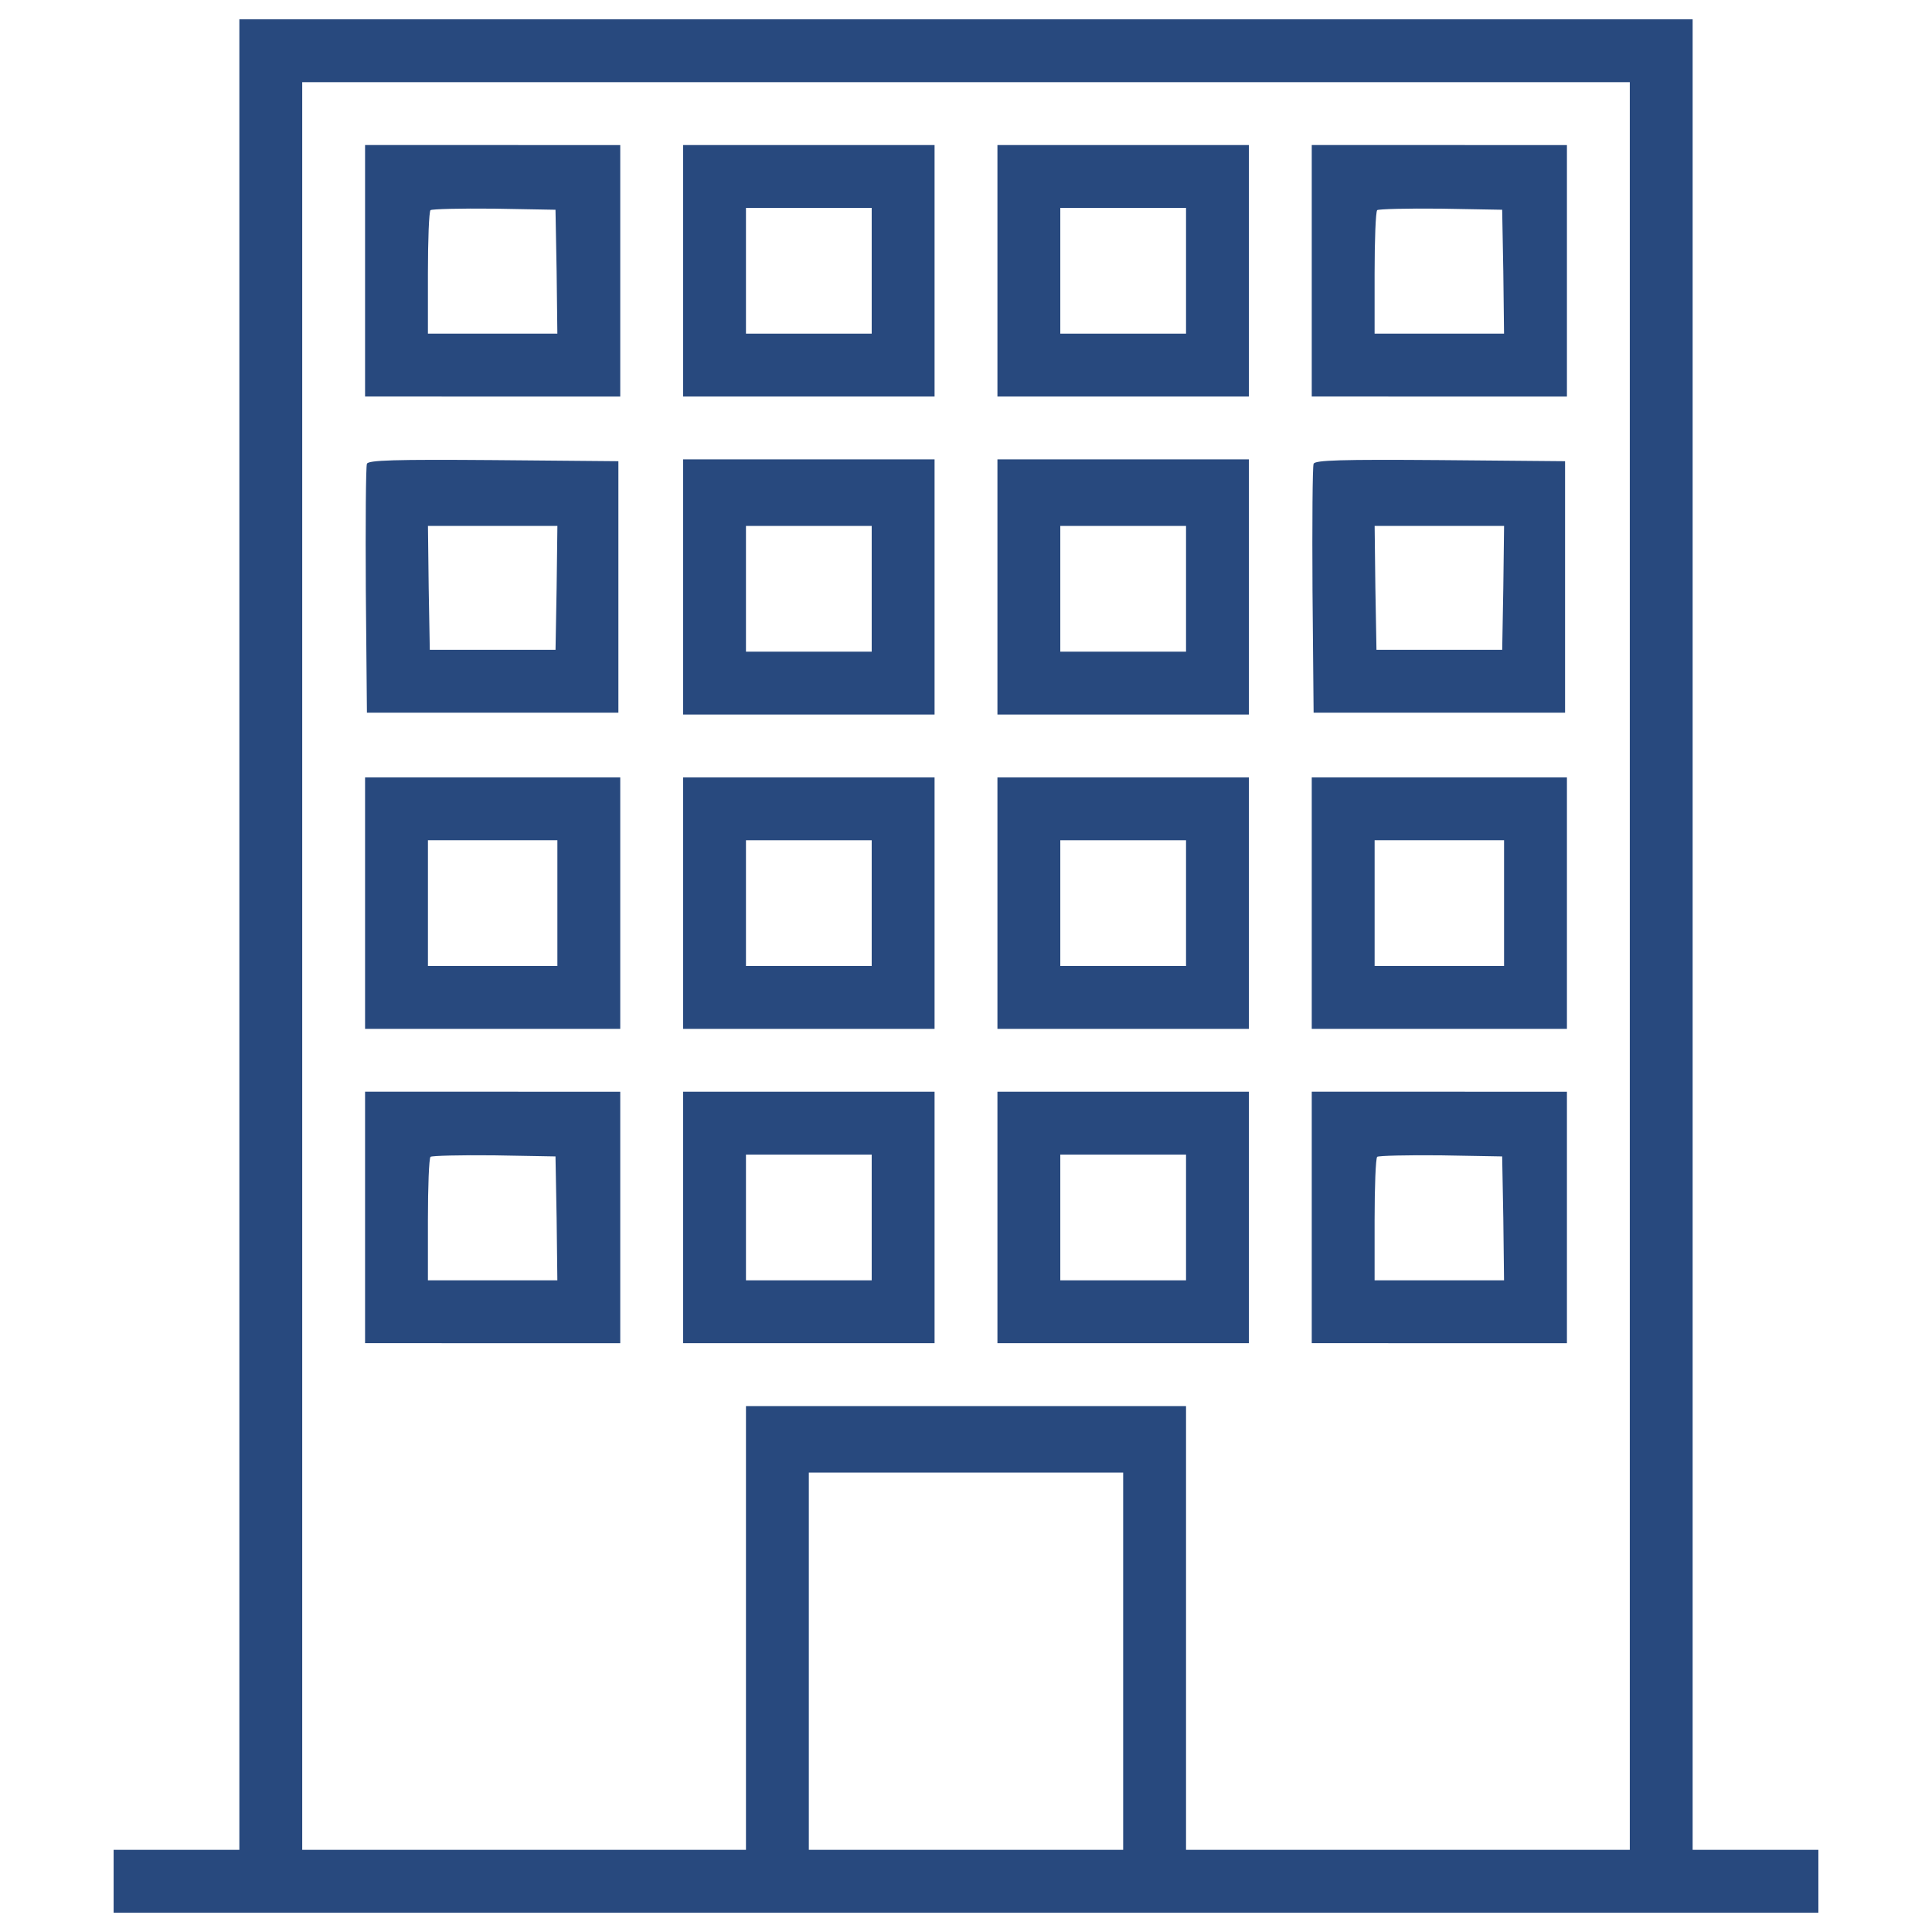<?xml version="1.0" encoding="utf-8"?>
<!DOCTYPE svg PUBLIC "-//W3C//DTD SVG 1.1//EN" "http://www.w3.org/Graphics/SVG/1.1/DTD/svg11.dtd">
<svg version="1.1" xmlns="http://www.w3.org/2000/svg" xmlns:xlink="http://www.w3.org/1999/xlink" x="0px" y="0px" viewBox="0 0 1000 1000" enable-background="new 0 0 1000 1000" xml:space="preserve">
<g><g transform="translate(0,512) scale(0.1,-0.1)"><path  fill="#28497E"  d="M1238.9,282.7v-4737.3H913.5H588.1v-162.7V-4780H5000h4411.9v162.7v162.7h-325.4h-325.4V282.7V5020H5000H1238.9V282.7z M8435.8,120v-4574.6H7287.3H6138.9v1148.4v1148.4H5000H3861.1v-1148.4v-1148.4H2712.7H1564.3V120v4574.6H5000h3435.8V120z M5813.5-3478.4v-976.2H5000h-813.5v976.2v976.2H5000h813.5V-3478.4z"/><path  fill="#28497E"  d="M1889.6,3718.4v-650.8H2550h660.4v650.8v650.8H2550h-660.4V3718.4z M2881.1,3714.6l3.8-321.6h-335h-335v312c0,172.3,5.7,319.6,13.4,327.3c7.7,5.7,155,9.6,329.2,7.7l317.7-5.7L2881.1,3714.6z"/><path  fill="#28497E"  d="M3535.7,3718.4v-650.8h650.8h650.8v650.8v650.8h-650.8h-650.8V3718.4z M4511.9,3718.4V3393h-325.4h-325.4v325.4v325.4h325.4h325.4V3718.4z"/><path  fill="#28497E"  d="M5162.7,3718.4v-650.8h650.8h650.8v650.8v650.8h-650.8h-650.8V3718.4z M6138.9,3718.4V3393h-325.4h-325.4v325.4v325.4h325.4h325.4V3718.4z"/><path  fill="#28497E"  d="M6789.6,3718.4v-650.8H7450h660.4v650.8v650.8H7450h-660.4V3718.4z M7781.1,3714.6l3.8-321.6h-335h-335v312c0,172.3,5.7,319.6,13.4,327.3c7.7,5.7,155,9.6,329.2,7.7l317.7-5.7L7781.1,3714.6z"/><path  fill="#28497E"  d="M1899.2,2719.3c-5.7-13.4-7.7-310.1-5.7-656.5l5.7-631.6H2550h650.8v650.8v650.8l-646.9,5.7C2044.7,2742.3,1905,2738.4,1899.2,2719.3z M2881.1,2078.1l-5.7-321.6H2550h-325.4l-5.7,321.6l-3.8,319.7h335h335L2881.1,2078.1z"/><path  fill="#28497E"  d="M3535.7,2081.9v-660.4h650.8h650.8v660.4v660.4h-650.8h-650.8V2081.9z M4511.9,2072.3V1747h-325.4h-325.4v325.4v325.4h325.4h325.4V2072.3z"/><path  fill="#28497E"  d="M5162.7,2081.9v-660.4h650.8h650.8v660.4v660.4h-650.8h-650.8V2081.9z M6138.9,2072.3V1747h-325.4h-325.4v325.4v325.4h325.4h325.4V2072.3z"/><path  fill="#28497E"  d="M6799.2,2719.3c-5.7-13.4-7.7-310.1-5.7-656.5l5.7-631.6H7450h650.8v650.8v650.8l-647,5.7C6944.7,2742.3,6805,2738.4,6799.2,2719.3z M7781.1,2078.1l-5.7-321.6H7450h-325.4l-5.7,321.6l-3.8,319.7h335h335L7781.1,2078.1z"/><path  fill="#28497E"  d="M1889.6,445.4v-650.8H2550h660.4v650.8v650.8H2550h-660.4V445.4z M2885,445.4V120h-335h-335v325.4v325.4h335h335V445.4z"/><path  fill="#28497E"  d="M3535.7,445.4v-650.8h650.8h650.8v650.8v650.8h-650.8h-650.8V445.4z M4511.9,445.4V120h-325.4h-325.4v325.4v325.4h325.4h325.4V445.4z"/><path  fill="#28497E"  d="M5162.7,445.4v-650.8h650.8h650.8v650.8v650.8h-650.8h-650.8V445.4z M6138.9,445.4V120h-325.4h-325.4v325.4v325.4h325.4h325.4V445.4z"/><path  fill="#28497E"  d="M6789.6,445.4v-650.8H7450h660.4v650.8v650.8H7450h-660.4V445.4z M7785,445.4V120h-335h-335v325.4v325.4h335h335V445.4z"/><path  fill="#28497E"  d="M1889.6-1181.6v-650.8H2550h660.4v650.8v650.8H2550h-660.4V-1181.6z M2881.1-1185.4l3.8-321.6h-335h-335v312c0,172.3,5.7,319.7,13.4,327.3c7.7,5.7,155,9.6,329.2,7.7l317.7-5.7L2881.1-1185.4z"/><path  fill="#28497E"  d="M3535.7-1181.6v-650.8h650.8h650.8v650.8v650.8h-650.8h-650.8V-1181.6z M4511.9-1181.6V-1507h-325.4h-325.4v325.4v325.4h325.4h325.4V-1181.6z"/><path  fill="#28497E"  d="M5162.7-1181.6v-650.8h650.8h650.8v650.8v650.8h-650.8h-650.8V-1181.6z M6138.9-1181.6V-1507h-325.4h-325.4v325.4v325.4h325.4h325.4V-1181.6z"/><path  fill="#28497E"  d="M6789.6-1181.6v-650.8H7450h660.4v650.8v650.8H7450h-660.4V-1181.6z M7781.1-1185.4l3.8-321.6h-335h-335v312c0,172.3,5.7,319.7,13.4,327.3c7.7,5.7,155,9.6,329.2,7.7l317.7-5.7L7781.1-1185.4z"/></g></g>
</svg>